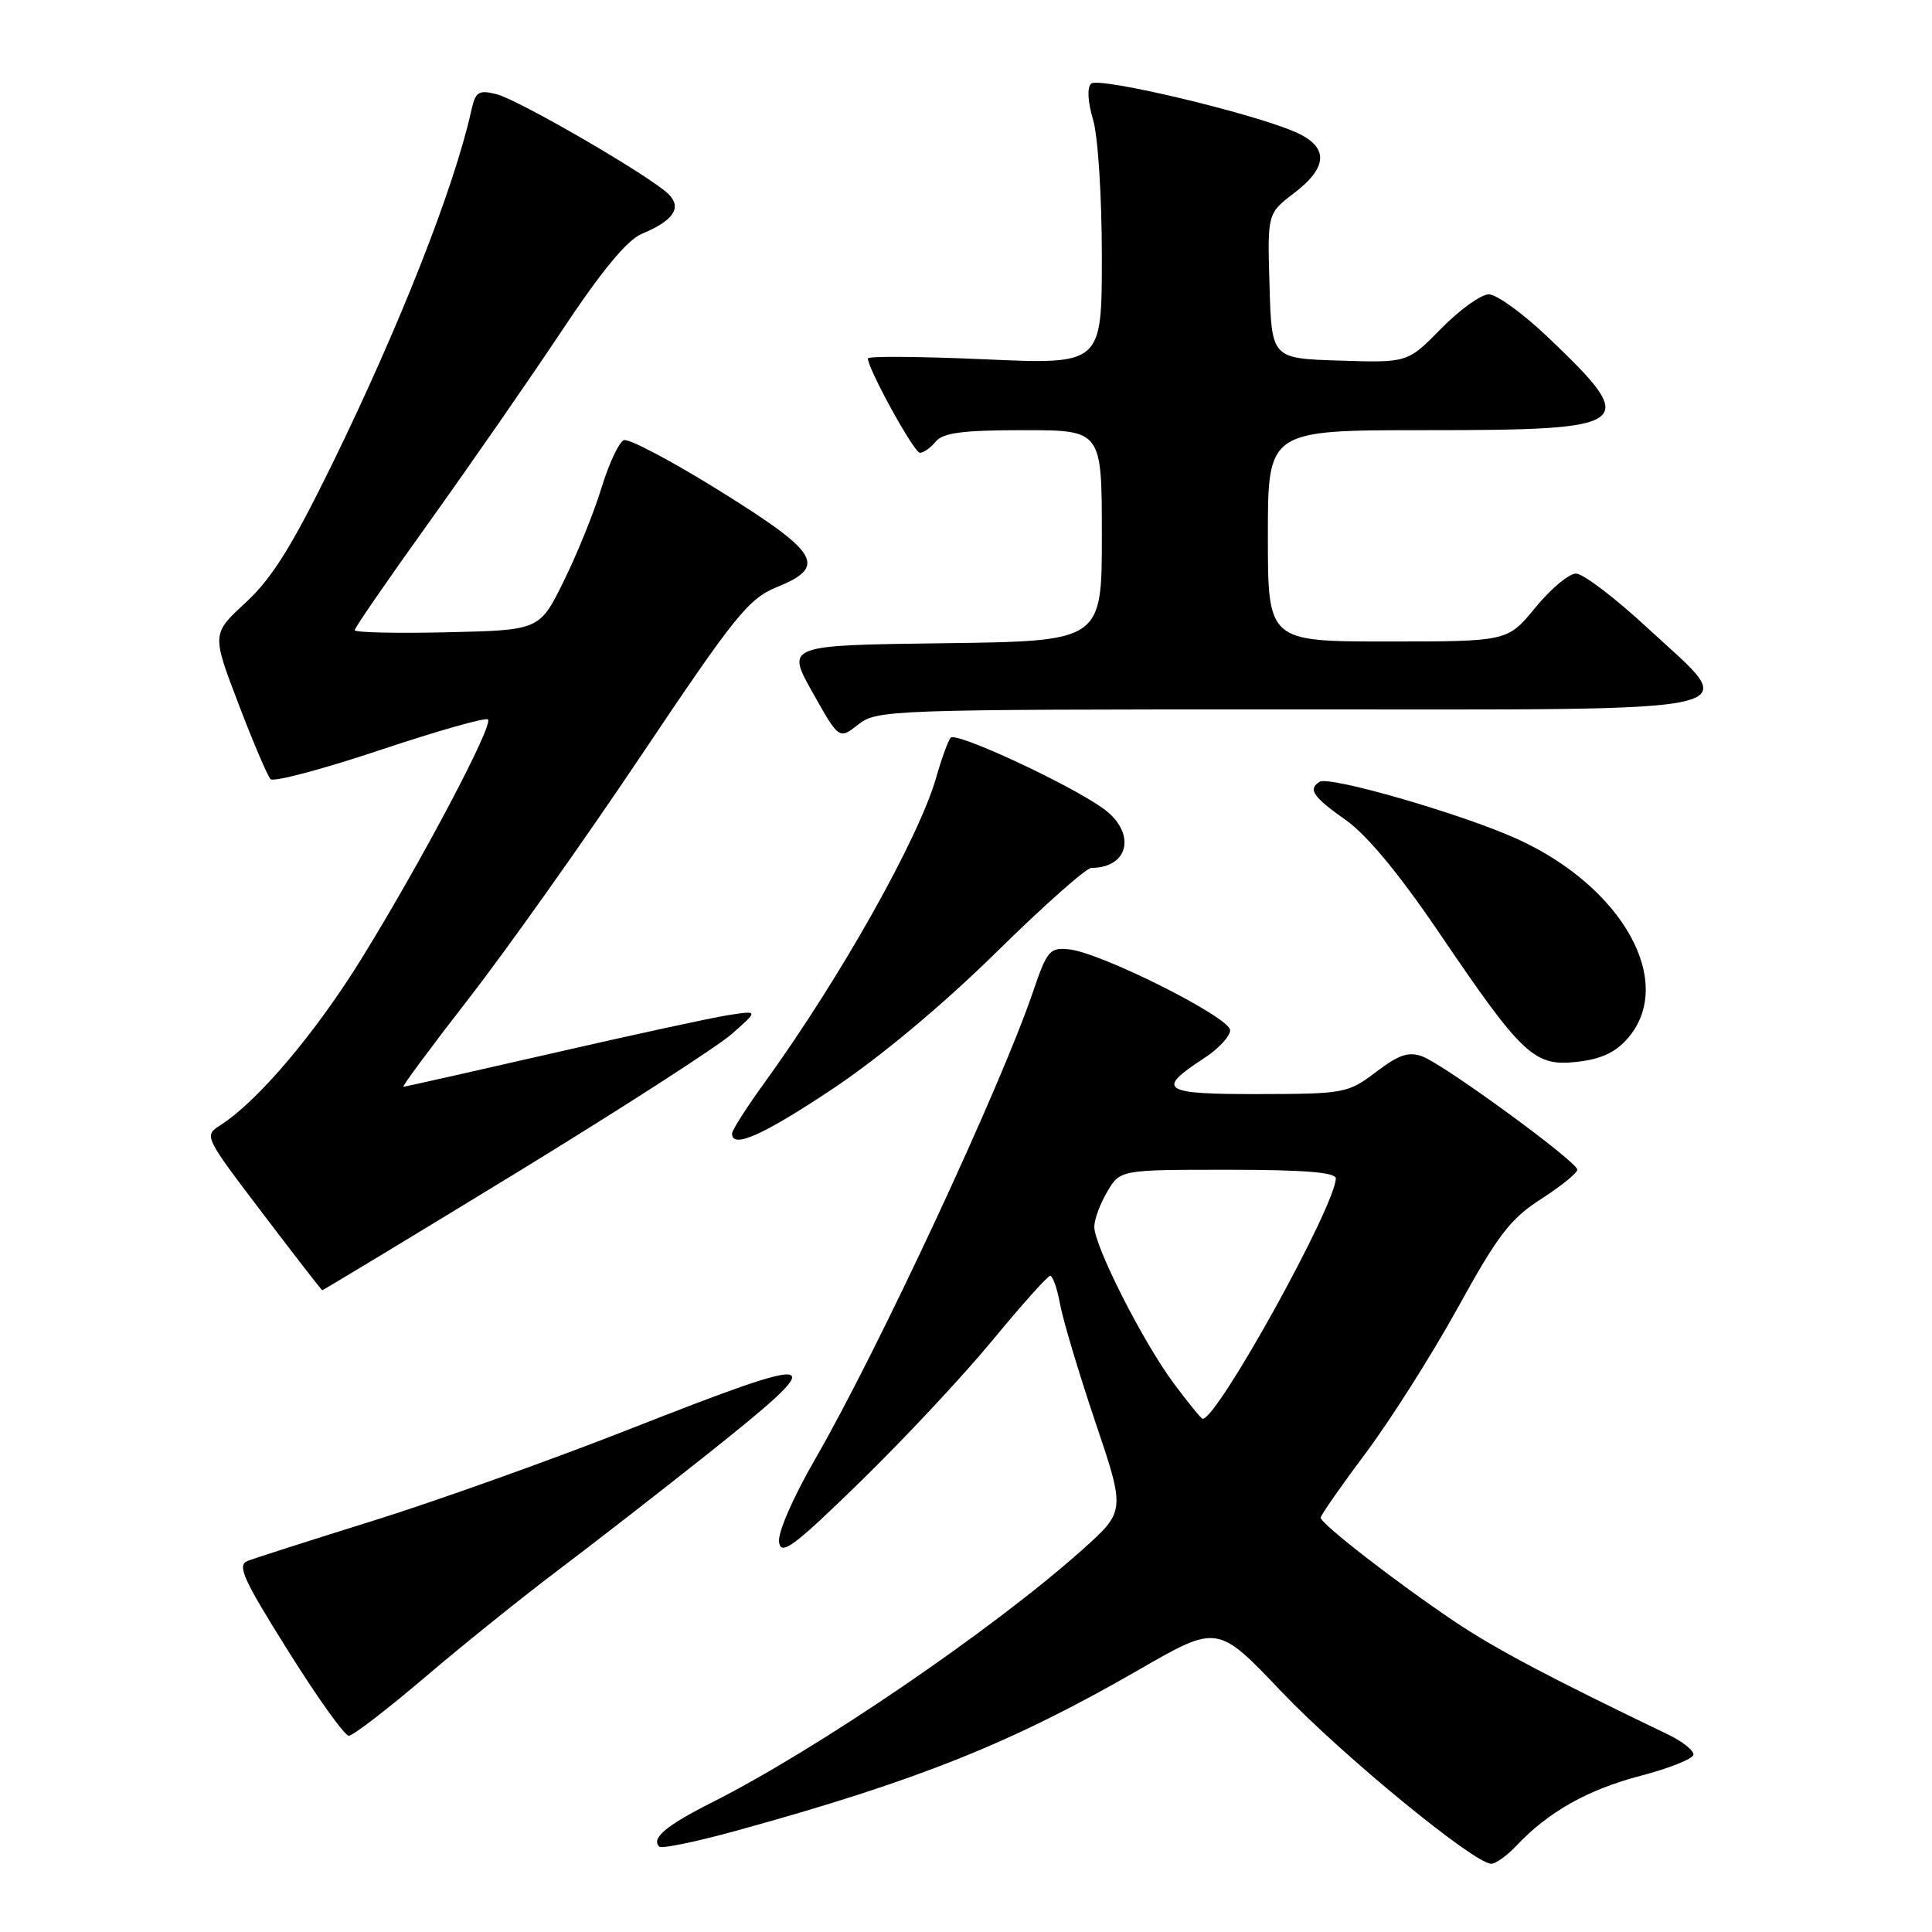 <?xml version="1.0" encoding="UTF-8" standalone="no"?>
<!DOCTYPE svg PUBLIC "-//W3C//DTD SVG 1.1//EN" "http://www.w3.org/Graphics/SVG/1.1/DTD/svg11.dtd" >
<svg xmlns="http://www.w3.org/2000/svg" xmlns:xlink="http://www.w3.org/1999/xlink" version="1.1" viewBox="0 0 256 256">
 <g >
 <path fill="currentColor"
d=" M 200.96 244.54 C 205.16 240.08 210.41 237.12 217.40 235.30 C 221.19 234.31 224.34 233.05 224.39 232.50 C 224.45 231.95 222.92 230.74 221.00 229.82 C 205.29 222.27 198.06 218.44 192.71 214.84 C 184.92 209.60 175.00 201.90 175.00 201.10 C 175.00 200.77 177.69 196.92 180.97 192.53 C 184.25 188.15 189.75 179.48 193.18 173.26 C 198.48 163.64 200.14 161.48 204.21 158.87 C 206.84 157.18 209.00 155.43 209.00 154.99 C 209.00 153.94 191.47 141.13 188.49 139.99 C 186.67 139.31 185.38 139.73 182.35 142.03 C 178.61 144.86 178.16 144.95 166.78 144.97 C 153.97 145.00 153.08 144.42 159.52 140.24 C 161.43 139.00 163.00 137.32 163.00 136.51 C 163.00 134.82 145.99 126.27 141.70 125.80 C 139.10 125.52 138.75 125.92 136.87 131.44 C 132.52 144.20 116.33 178.94 108.00 193.36 C 105.05 198.48 103.03 203.12 103.23 204.36 C 103.51 206.17 105.17 204.94 114.03 196.30 C 119.79 190.69 127.65 182.28 131.50 177.61 C 135.35 172.94 138.79 169.09 139.14 169.06 C 139.49 169.03 140.08 170.69 140.45 172.75 C 140.82 174.81 142.92 181.84 145.12 188.37 C 149.13 200.24 149.13 200.24 143.39 205.37 C 131.58 215.92 108.31 231.80 94.32 238.84 C 88.26 241.90 86.25 243.58 87.36 244.69 C 87.66 245.00 92.32 244.03 97.71 242.54 C 121.63 235.94 134.04 230.97 150.91 221.25 C 161.33 215.24 161.33 215.24 169.81 224.16 C 177.82 232.57 195.23 246.86 197.58 246.96 C 198.17 246.98 199.69 245.89 200.96 244.54 Z  M 56.35 222.21 C 61.38 217.92 69.33 211.54 74.00 208.02 C 78.67 204.50 87.56 197.59 93.75 192.67 C 110.49 179.35 109.62 179.08 83.34 189.40 C 72.98 193.47 57.75 198.91 49.50 201.49 C 41.25 204.06 33.74 206.47 32.81 206.83 C 31.38 207.40 32.20 209.22 38.18 218.75 C 42.05 224.94 45.67 230.00 46.22 230.00 C 46.76 230.00 51.32 226.49 56.35 222.21 Z  M 68.20 155.54 C 82.11 147.03 95.08 138.68 97.00 136.98 C 100.50 133.89 100.50 133.89 96.50 134.51 C 94.30 134.85 83.80 137.13 73.17 139.57 C 62.55 142.00 53.67 144.00 53.45 144.00 C 53.22 144.00 57.15 138.71 62.16 132.25 C 67.18 125.79 77.47 111.28 85.03 100.00 C 97.37 81.59 99.19 79.33 102.89 77.82 C 109.65 75.07 108.60 73.28 95.41 65.07 C 89.03 61.10 83.30 58.07 82.66 58.32 C 82.02 58.58 80.69 61.42 79.70 64.64 C 78.72 67.86 76.47 73.42 74.70 77.00 C 71.50 83.50 71.50 83.50 59.25 83.78 C 52.51 83.94 47.00 83.81 47.00 83.50 C 47.00 83.19 51.43 76.76 56.84 69.22 C 62.25 61.67 70.17 50.25 74.44 43.83 C 79.77 35.81 83.10 31.79 85.07 30.97 C 89.24 29.24 90.39 27.53 88.60 25.74 C 86.25 23.39 68.76 13.23 65.79 12.48 C 63.41 11.89 63.01 12.14 62.45 14.65 C 60.18 24.89 52.99 43.14 43.97 61.59 C 38.68 72.39 36.02 76.64 32.57 79.83 C 28.06 83.99 28.06 83.99 31.59 93.24 C 33.53 98.33 35.45 102.83 35.85 103.24 C 36.26 103.65 42.78 101.92 50.35 99.39 C 57.92 96.86 64.36 95.03 64.66 95.33 C 65.41 96.07 55.84 114.17 47.95 126.95 C 41.83 136.86 34.19 145.89 29.25 149.06 C 27.00 150.50 27.01 150.51 34.75 160.71 C 39.01 166.32 42.59 170.94 42.70 170.96 C 42.80 170.98 54.28 164.04 68.20 155.54 Z  M 110.37 144.25 C 116.60 140.10 124.90 133.17 131.94 126.25 C 138.23 120.06 143.93 115.00 144.61 115.00 C 149.67 115.00 150.59 110.27 146.14 107.10 C 141.55 103.83 126.66 96.93 125.97 97.75 C 125.62 98.16 124.76 100.53 124.06 103.00 C 121.75 111.08 111.36 129.56 101.31 143.45 C 98.94 146.72 97.00 149.76 97.00 150.20 C 97.00 152.26 101.07 150.45 110.37 144.25 Z  M 215.72 137.54 C 222.07 130.15 215.02 117.50 201.00 111.15 C 193.71 107.85 176.17 102.78 174.86 103.59 C 173.27 104.57 173.98 105.60 178.31 108.65 C 181.12 110.63 185.42 115.82 190.69 123.59 C 201.74 139.89 203.29 141.34 208.96 140.70 C 212.17 140.34 214.08 139.45 215.72 137.54 Z  M 170.53 94.00 C 234.39 94.00 230.82 94.80 218.35 83.25 C 214.05 79.26 209.77 76.00 208.83 76.00 C 207.90 76.00 205.47 78.03 203.45 80.50 C 199.76 85.00 199.76 85.00 183.88 85.00 C 168.00 85.00 168.00 85.00 168.00 71.00 C 168.00 57.00 168.00 57.00 188.81 57.00 C 216.64 57.00 217.41 56.42 205.17 44.74 C 201.86 41.58 198.31 39.00 197.28 39.00 C 196.26 39.00 193.41 41.04 190.97 43.53 C 186.52 48.07 186.52 48.07 177.51 47.78 C 168.50 47.50 168.50 47.50 168.22 37.89 C 167.93 28.29 167.93 28.29 171.47 25.59 C 176.10 22.06 176.08 19.35 171.39 17.39 C 165.17 14.79 145.55 10.17 144.58 11.08 C 144.03 11.60 144.13 13.48 144.83 15.83 C 145.49 18.02 146.00 26.02 146.00 34.02 C 146.00 48.30 146.00 48.30 130.50 47.61 C 121.97 47.23 115.00 47.18 115.00 47.49 C 115.00 48.89 121.12 60.00 121.89 60.00 C 122.37 60.00 123.32 59.33 124.00 58.50 C 124.96 57.34 127.62 57.00 135.62 57.00 C 146.00 57.00 146.00 57.00 146.00 70.98 C 146.00 84.96 146.00 84.96 125.08 85.23 C 104.16 85.50 104.16 85.50 107.67 91.75 C 111.18 98.00 111.18 98.00 113.73 96.00 C 116.20 94.06 117.78 94.00 170.53 94.00 Z  M 155.49 183.25 C 151.42 177.76 145.00 165.10 145.00 162.55 C 145.00 161.59 145.77 159.50 146.72 157.90 C 148.43 155.00 148.43 155.00 162.72 155.00 C 172.70 155.00 177.00 155.34 177.00 156.13 C 177.00 159.69 161.34 188.00 159.36 188.00 C 159.17 188.00 157.43 185.86 155.49 183.25 Z "/>
</g>
</svg>